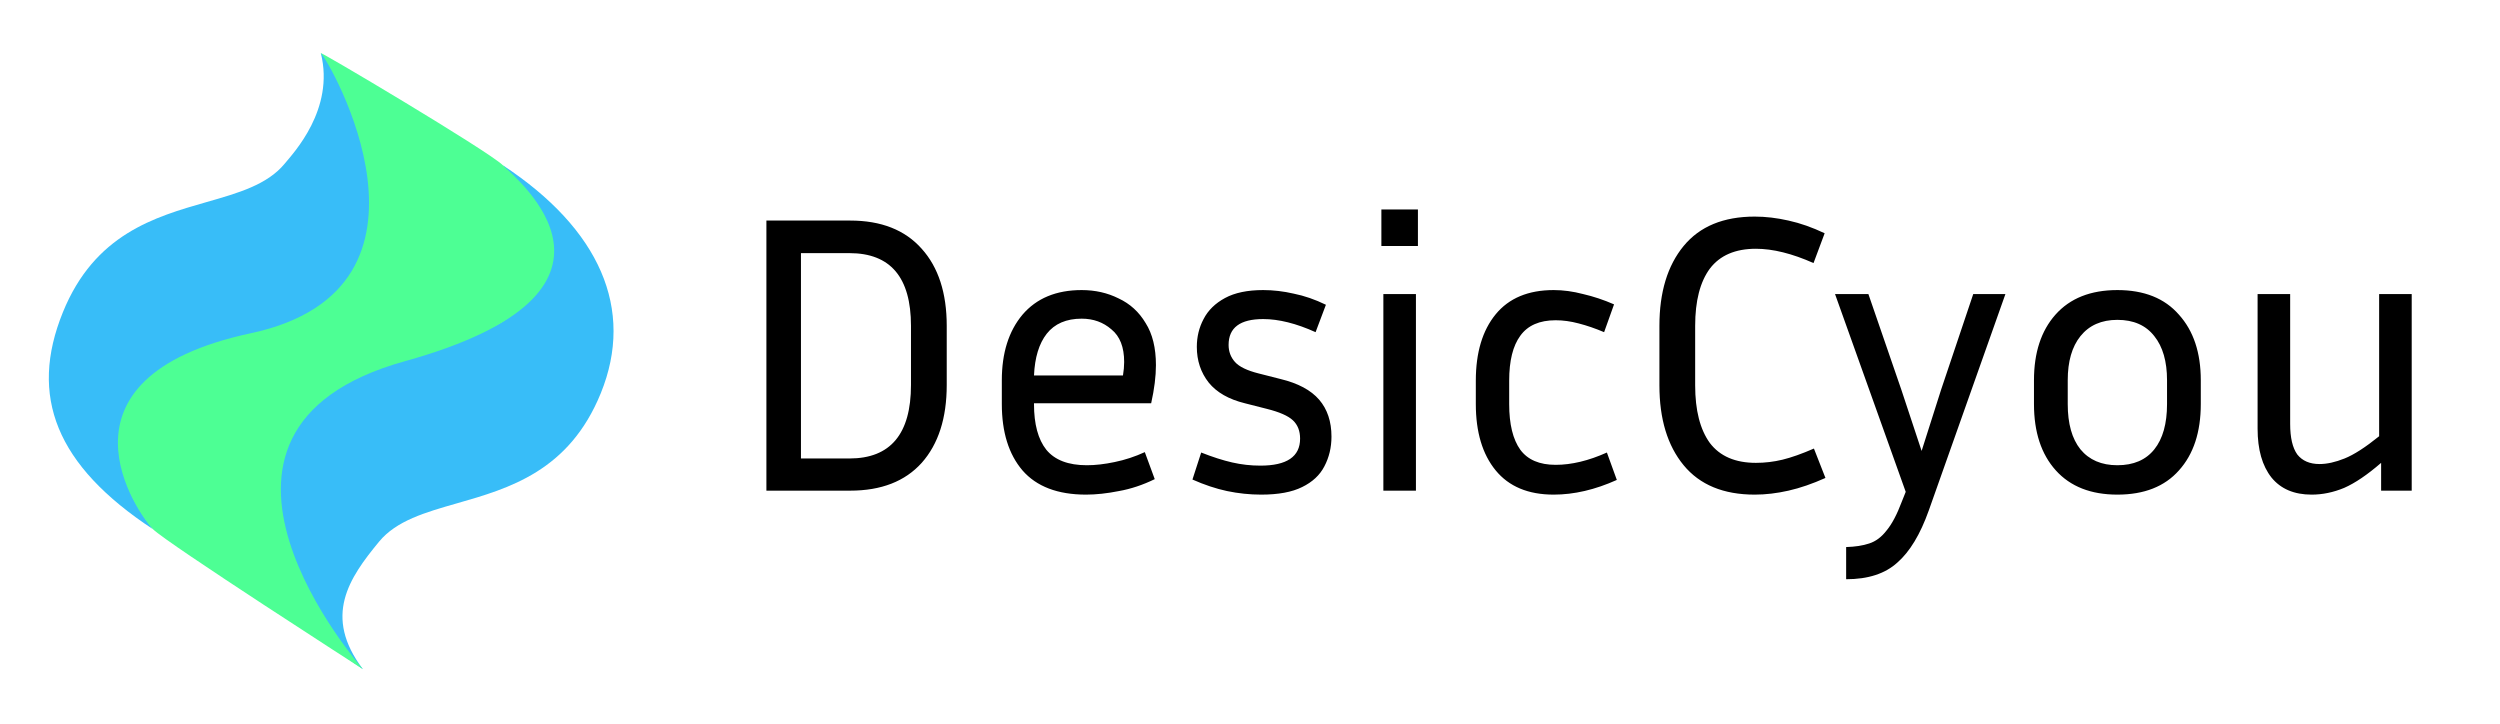 <svg width="107" height="31" viewBox="0 0 107 31" fill="none" xmlns="http://www.w3.org/2000/svg">
<path d="M25.715 16.827C27.175 13.232 25.674 9.807 21.521 7.073C23.233 9.338 23.596 11.517 22.301 13.085C21.563 13.979 20.33 14.332 18.966 14.723C16.743 15.36 13.449 15.808 12.092 19.148C10.632 22.742 11.379 25.906 15.531 28.639C13.819 26.374 14.933 24.747 16.227 23.18C16.966 22.285 18.199 21.931 19.563 21.541C21.787 20.904 24.358 20.167 25.715 16.827Z" fill="#38BDF8"/>
<path d="M15.593 10.752C17.053 7.157 17.328 4.676 13.733 2.28C14.332 4.676 12.558 6.551 12.18 7.01C11.441 7.904 10.208 8.258 8.844 8.648C6.621 9.285 4.049 10.022 2.692 13.363C1.232 16.957 2.393 19.916 6.545 22.649C4.833 20.384 4.811 18.672 6.106 17.105C6.844 16.21 8.077 15.857 9.441 15.466C11.665 14.829 14.236 14.092 15.593 10.752Z" fill="#38BDF8"/>
<path d="M21.521 7.072C20.922 6.473 13.404 2.013 13.733 2.28C14.063 2.547 19.724 12.336 10.738 14.262C1.752 16.187 5.945 22.049 6.545 22.648C7.144 23.247 15.531 28.639 15.531 28.639C15.531 28.639 6.545 18.455 17.328 15.46C28.111 12.464 22.12 7.671 21.521 7.072Z" fill="#4DFF94"/>
<path d="M32.802 21V9.44H36.389C37.715 9.44 38.735 9.842 39.449 10.647C40.163 11.44 40.52 12.54 40.52 13.945V16.478C40.52 17.895 40.163 19.005 39.449 19.81C38.735 20.603 37.715 21 36.389 21H32.802ZM36.355 10.834H34.281V19.623H36.355C38.112 19.623 38.99 18.575 38.99 16.478V13.945C38.99 11.871 38.112 10.834 36.355 10.834ZM49.423 20.507C48.913 20.756 48.403 20.926 47.893 21.017C47.383 21.119 46.913 21.17 46.482 21.17C45.27 21.17 44.363 20.824 43.762 20.133C43.173 19.442 42.878 18.495 42.878 17.294V16.274C42.878 15.107 43.173 14.172 43.762 13.469C44.363 12.766 45.207 12.415 46.295 12.415C46.873 12.415 47.4 12.534 47.876 12.772C48.364 12.999 48.749 13.35 49.032 13.826C49.327 14.291 49.474 14.891 49.474 15.628C49.474 16.104 49.406 16.648 49.27 17.26H44.255V17.294C44.255 18.155 44.431 18.807 44.782 19.249C45.145 19.691 45.723 19.912 46.516 19.912C46.879 19.912 47.276 19.867 47.706 19.776C48.148 19.685 48.579 19.544 48.998 19.351L49.423 20.507ZM46.295 13.639C45.638 13.639 45.139 13.854 44.799 14.285C44.471 14.704 44.289 15.299 44.255 16.07H48.063C48.097 15.866 48.114 15.673 48.114 15.492C48.114 14.857 47.933 14.393 47.57 14.098C47.219 13.792 46.794 13.639 46.295 13.639ZM53.944 19.929C55.077 19.929 55.644 19.544 55.644 18.773C55.644 18.444 55.542 18.184 55.338 17.991C55.134 17.798 54.76 17.634 54.216 17.498L53.281 17.26C52.589 17.09 52.074 16.795 51.734 16.376C51.394 15.945 51.224 15.435 51.224 14.846C51.224 14.415 51.32 14.019 51.513 13.656C51.705 13.282 52.011 12.982 52.431 12.755C52.85 12.528 53.394 12.415 54.063 12.415C54.493 12.415 54.93 12.466 55.372 12.568C55.825 12.659 56.284 12.817 56.749 13.044L56.307 14.217C55.479 13.843 54.731 13.656 54.063 13.656C53.077 13.656 52.584 14.024 52.584 14.761C52.584 15.044 52.674 15.288 52.856 15.492C53.037 15.696 53.377 15.86 53.876 15.985L54.811 16.223C55.559 16.404 56.108 16.699 56.46 17.107C56.811 17.515 56.987 18.042 56.987 18.688C56.987 19.153 56.885 19.578 56.681 19.963C56.488 20.337 56.171 20.632 55.729 20.847C55.298 21.062 54.714 21.17 53.978 21.17C53.49 21.17 53.003 21.119 52.516 21.017C52.04 20.915 51.547 20.751 51.037 20.524L51.411 19.368C51.898 19.561 52.34 19.702 52.737 19.793C53.133 19.884 53.536 19.929 53.944 19.929ZM60.687 10.528H59.123V8.964H60.687V10.528ZM60.602 21H59.208V12.585H60.602V21ZM64.593 16.291V17.294C64.593 18.155 64.752 18.807 65.069 19.249C65.387 19.68 65.891 19.895 66.582 19.895C67.262 19.895 67.993 19.719 68.775 19.368L69.2 20.541C68.271 20.96 67.37 21.17 66.497 21.17C65.409 21.17 64.582 20.824 64.015 20.133C63.449 19.442 63.165 18.495 63.165 17.294V16.291C63.165 15.09 63.449 14.143 64.015 13.452C64.582 12.761 65.409 12.415 66.497 12.415C66.905 12.415 67.325 12.472 67.755 12.585C68.197 12.687 68.639 12.834 69.081 13.027L68.656 14.217C68.282 14.058 67.92 13.934 67.568 13.843C67.228 13.752 66.9 13.707 66.582 13.707C65.891 13.707 65.387 13.928 65.069 14.37C64.752 14.801 64.593 15.441 64.593 16.291ZM72.553 16.495C72.553 17.56 72.763 18.382 73.182 18.96C73.613 19.527 74.27 19.81 75.154 19.81C75.539 19.81 75.919 19.765 76.293 19.674C76.667 19.583 77.115 19.425 77.636 19.198L78.129 20.456C77.574 20.705 77.047 20.887 76.548 21C76.049 21.113 75.568 21.17 75.103 21.17C73.766 21.17 72.751 20.751 72.06 19.912C71.369 19.073 71.023 17.934 71.023 16.495V13.945C71.023 12.506 71.369 11.367 72.06 10.528C72.751 9.689 73.766 9.27 75.103 9.27C75.568 9.27 76.049 9.327 76.548 9.44C77.058 9.553 77.574 9.735 78.095 9.984L77.619 11.259C76.701 10.851 75.879 10.647 75.154 10.647C74.27 10.647 73.613 10.93 73.182 11.497C72.763 12.064 72.553 12.88 72.553 13.945V16.495ZM82.551 21.85C82.188 22.87 81.74 23.612 81.208 24.077C80.686 24.553 79.955 24.791 79.015 24.791V23.414C79.4 23.403 79.729 23.352 80.001 23.261C80.284 23.17 80.533 22.983 80.749 22.7C80.975 22.428 81.191 22.02 81.395 21.476L81.565 21.051L78.539 12.585H79.967L81.378 16.682L82.245 19.3L83.078 16.682L84.455 12.585H85.832L82.551 21.85ZM94.194 16.274V17.294C94.194 18.495 93.882 19.442 93.259 20.133C92.647 20.824 91.769 21.17 90.624 21.17C89.491 21.17 88.612 20.824 87.989 20.133C87.366 19.442 87.054 18.495 87.054 17.294V16.274C87.054 15.095 87.36 14.16 87.972 13.469C88.596 12.766 89.48 12.415 90.624 12.415C91.769 12.415 92.647 12.766 93.259 13.469C93.882 14.16 94.194 15.095 94.194 16.274ZM92.749 16.274C92.749 15.469 92.568 14.84 92.205 14.387C91.843 13.922 91.316 13.69 90.624 13.69C89.944 13.69 89.417 13.922 89.043 14.387C88.68 14.84 88.499 15.469 88.499 16.274V17.294C88.499 18.133 88.68 18.779 89.043 19.232C89.417 19.685 89.944 19.912 90.624 19.912C91.316 19.912 91.843 19.685 92.205 19.232C92.568 18.779 92.749 18.133 92.749 17.294V16.274ZM101.912 21V19.81C101.323 20.32 100.796 20.677 100.331 20.881C99.867 21.074 99.402 21.17 98.937 21.17C98.189 21.17 97.617 20.926 97.22 20.439C96.824 19.94 96.625 19.243 96.625 18.348V12.585H98.019V18.144C98.019 18.733 98.121 19.17 98.325 19.453C98.541 19.725 98.858 19.861 99.277 19.861C99.595 19.861 99.952 19.782 100.348 19.623C100.745 19.464 101.238 19.147 101.827 18.671V12.585H103.221V21H101.912Z" fill="black"/>
</svg>
